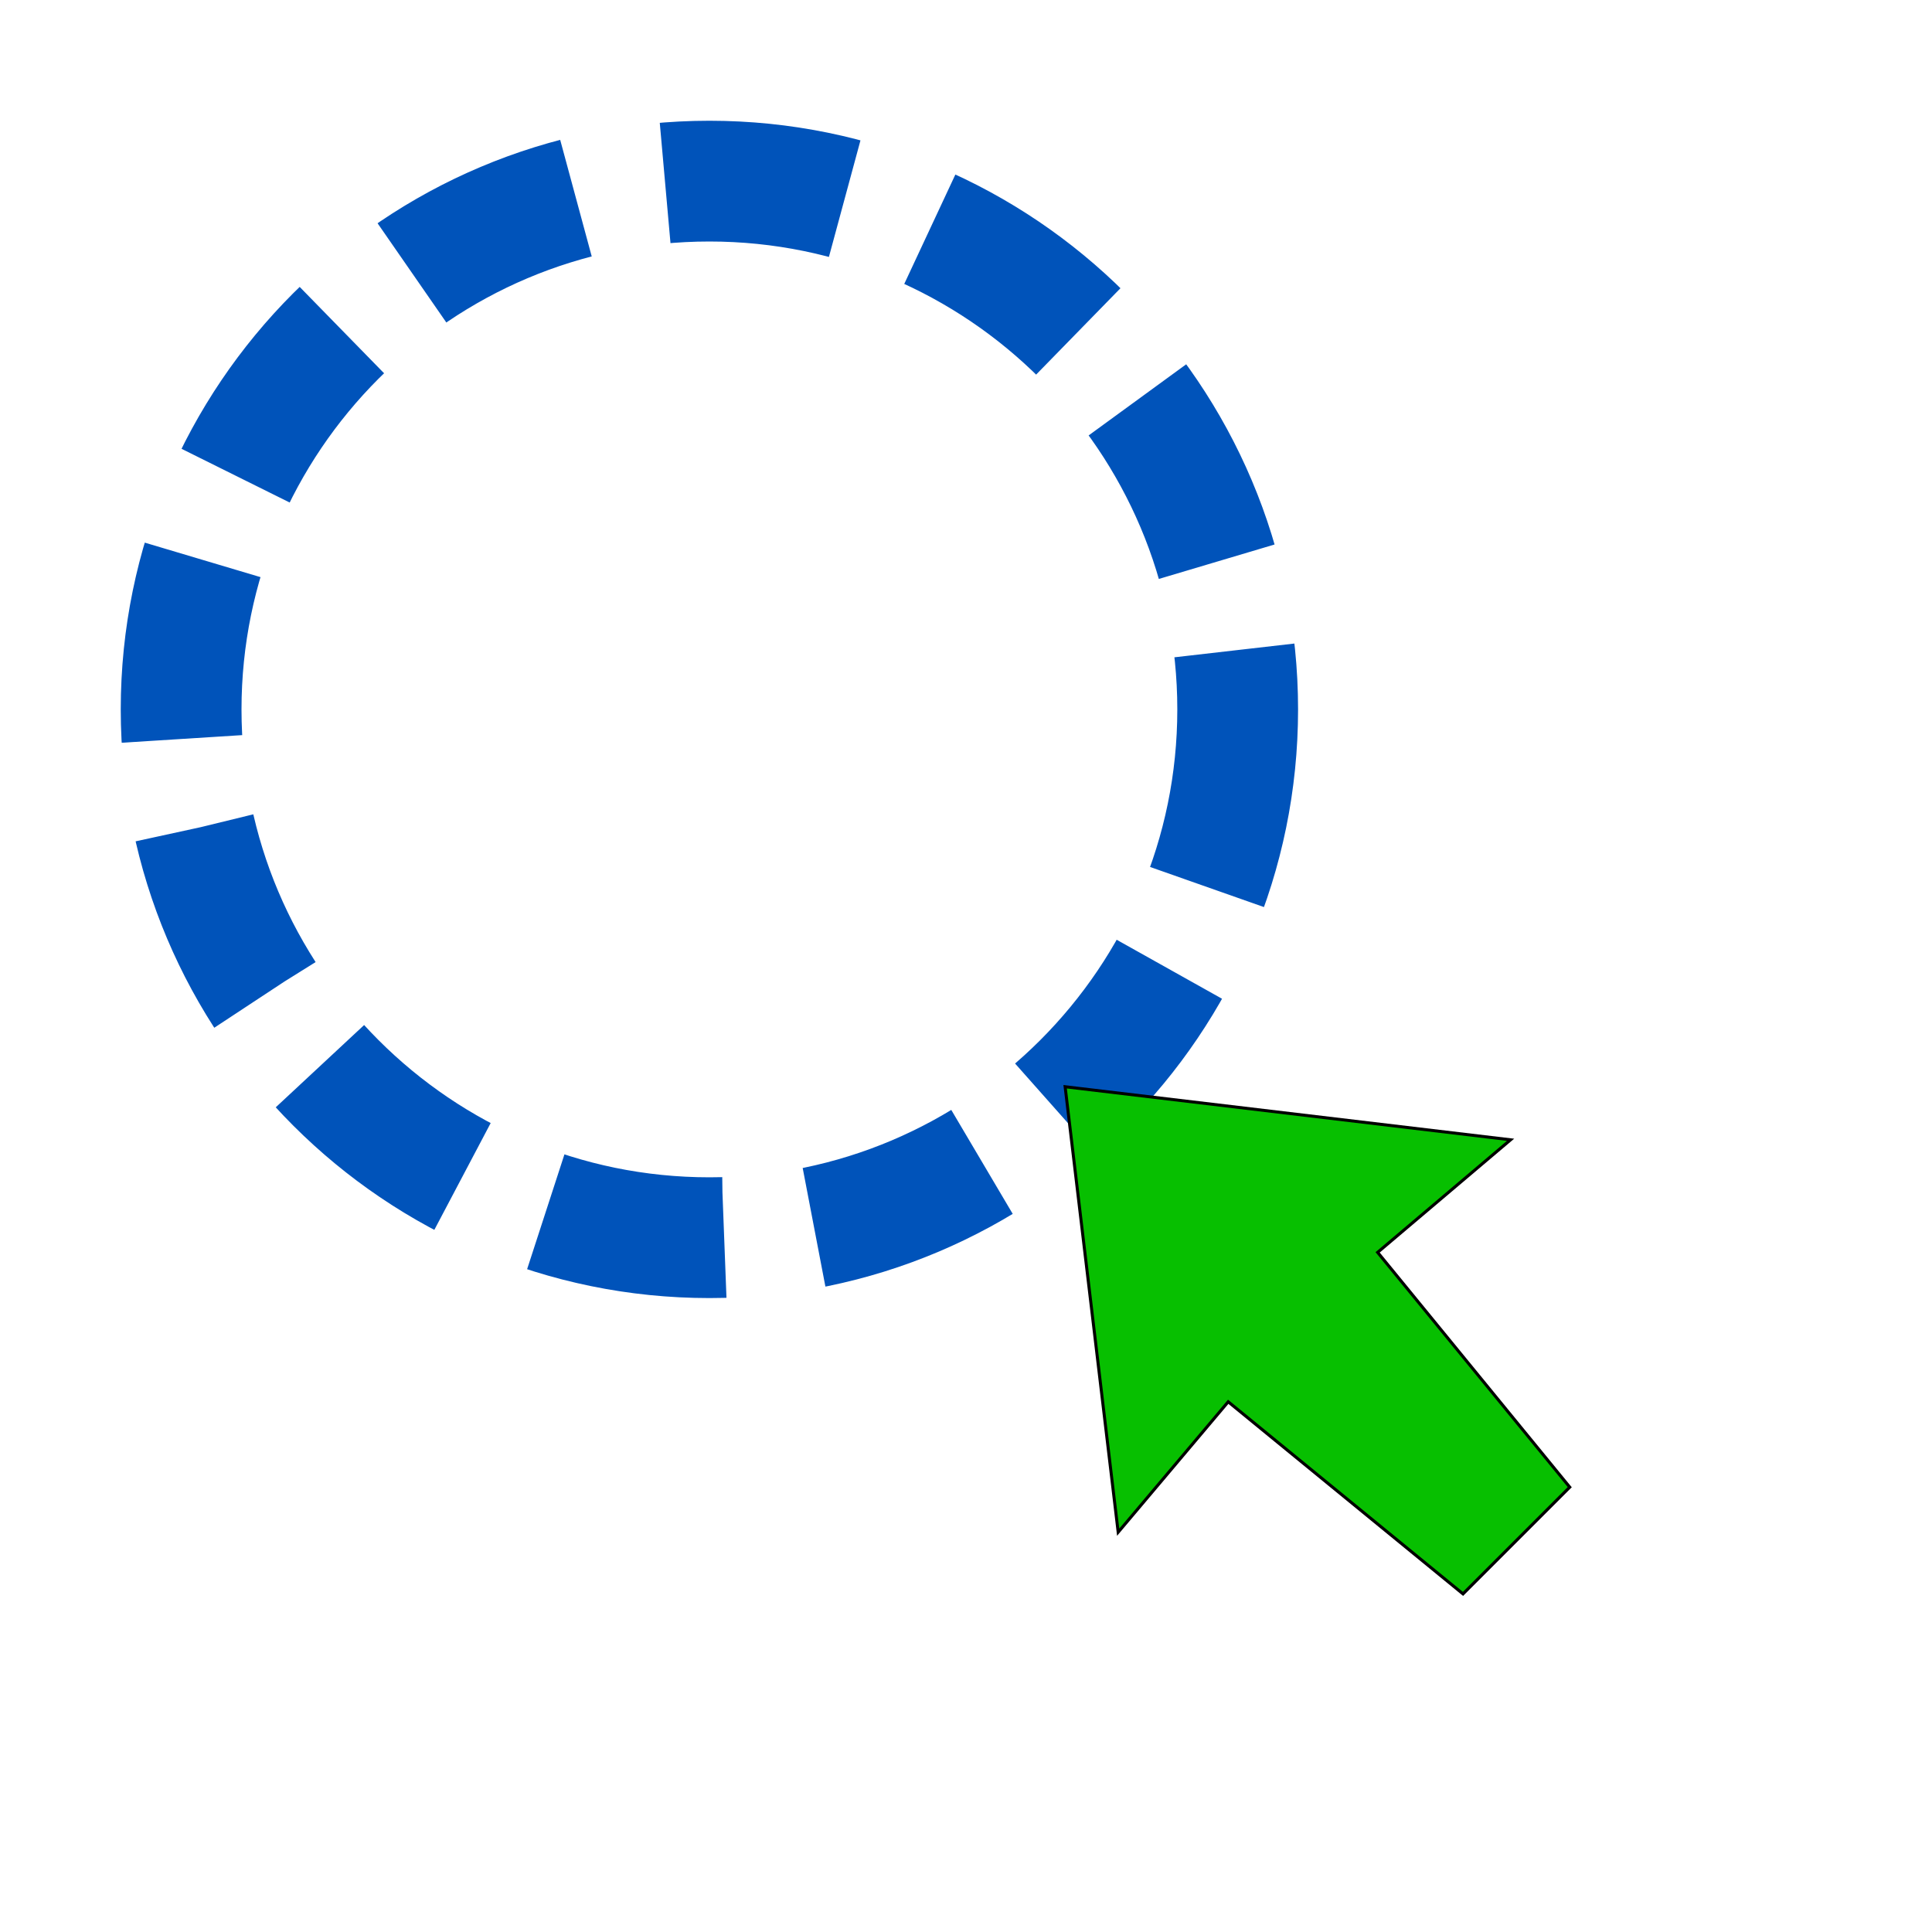 <?xml version="1.0" encoding="UTF-8" standalone="no"?>
<!DOCTYPE svg PUBLIC "-//W3C//DTD SVG 1.1//EN" "http://www.w3.org/Graphics/SVG/1.1/DTD/svg11.dtd">
<svg version="1.1" xmlns="http://www.w3.org/2000/svg" xmlns:xlink="http://www.w3.org/1999/xlink" preserveAspectRatio="xMidYMid meet" viewBox="0 0 640 640" width="640" height="640"><defs><path d="M410 235C410 331.59 331.59 410 235 410C138.41 410 60 331.59 60 235C60 138.41 138.41 60 235 60C331.59 60 410 138.41 410 235Z" id="f2R2oZLqn2"></path><path d="M456.36 414.86L500.4 377.57L352.84 360L370.41 507.56L406.86 464.36L484.64 528L520 492.64L456.36 414.86Z" id="e9bKCYVOJ"></path></defs><g><g><g><g><use xlink:href="#f2R2oZLqn2" opacity="1" fill-opacity="0" stroke="#0053ba" stroke-width="40" stroke-dasharray= "60 30" stroke-opacity="1"></use></g></g><g><use xlink:href="#e9bKCYVOJ" opacity="1" fill="#07bf00" fill-opacity="1"></use><g><use xlink:href="#e9bKCYVOJ" opacity="1" fill-opacity="0" stroke="#000000" stroke-width="1" stroke-opacity="1"></use></g></g></g></g></svg>
